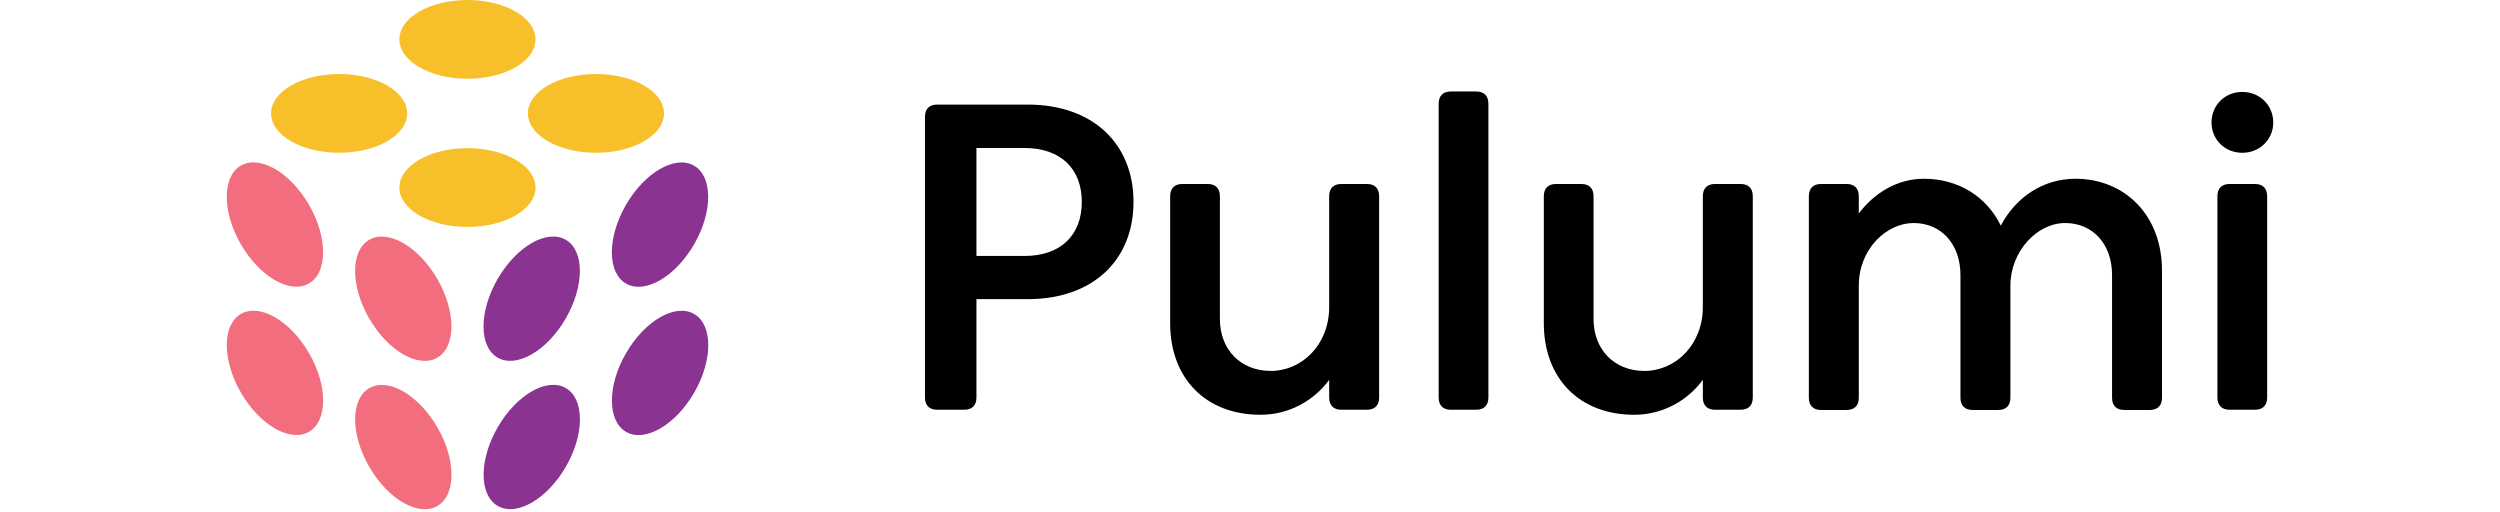 <?xml version="1.0" encoding="UTF-8"?>
<svg width="151.316" height="30.967" viewBox="0 0 512 128" version="1.1" xmlns="http://www.w3.org/2000/svg" preserveAspectRatio="xMidYMid">
    <title>Pulumi</title>
    <g>
        <g>
            <path d="M20.567,70.921 C25.279,68.2 25.287,59.393 20.585,51.248 C15.882,43.104 8.251,38.707 3.539,41.428 C-1.173,44.148 -1.181,52.956 3.522,61.1 C8.224,69.244 15.855,73.641 20.567,70.921 Z M20.595,88.36 C25.298,96.504 25.29,105.311 20.578,108.032 C15.866,110.752 8.234,106.355 3.532,98.211 C-1.17,90.067 -1.162,81.259 3.55,78.539 C8.262,75.819 15.893,80.215 20.595,88.36 Z M52.705,106.924 C57.407,115.068 57.4,123.875 52.688,126.597 C47.976,129.317 40.344,124.92 35.642,116.775 C30.94,108.631 30.948,99.824 35.66,97.103 C40.372,94.383 48.003,98.779 52.705,106.924 Z M52.695,69.813 C57.397,77.957 57.389,86.765 52.677,89.485 C47.965,92.206 40.334,87.809 35.632,79.665 C30.929,71.521 30.937,62.713 35.649,59.993 C40.361,57.272 47.993,61.669 52.695,69.813 Z" fill="#F26E7E"></path>
            <path d="M116.93,61.121 C121.632,52.976 121.625,44.169 116.913,41.448 C112.201,38.728 104.569,43.125 99.867,51.269 C95.165,59.413 95.173,68.221 99.885,70.941 C104.596,73.662 112.228,69.265 116.93,61.121 Z M116.931,78.551 C121.643,81.271 121.651,90.079 116.949,98.223 C112.247,106.367 104.615,110.764 99.903,108.043 C95.191,105.323 95.183,96.515 99.886,88.371 C104.588,80.227 112.219,75.83 116.931,78.551 Z M84.828,97.084 C89.54,99.805 89.547,108.612 84.845,116.757 C80.143,124.9 72.511,129.297 67.8,126.577 C63.088,123.857 63.08,115.049 67.782,106.905 C72.484,98.761 80.116,94.364 84.828,97.084 Z M84.81,59.982 C89.521,62.702 89.529,71.51 84.827,79.654 C80.125,87.798 72.493,92.195 67.781,89.475 C63.069,86.754 63.062,77.947 67.764,69.803 C72.466,61.658 80.098,57.261 84.81,59.982 Z" fill="#8A3391"></path>
            <path d="M77.248,9.852 C77.248,15.293 69.625,19.703 60.22,19.703 C50.816,19.703 43.192,15.293 43.192,9.852 C43.192,4.411 50.816,0 60.22,0 C69.625,0 77.248,4.411 77.248,9.852 Z M45.145,28.366 C45.145,33.807 37.521,38.218 28.117,38.218 C18.713,38.218 11.089,33.807 11.089,28.366 C11.089,22.926 18.713,18.515 28.117,18.515 C37.521,18.515 45.145,22.926 45.145,28.366 Z M92.365,38.218 C101.77,38.218 109.394,33.807 109.394,28.366 C109.394,22.926 101.77,18.515 92.365,18.515 C82.961,18.515 75.337,22.926 75.337,28.366 C75.337,33.807 82.961,38.218 92.365,38.218 Z M77.248,46.923 C77.248,52.364 69.625,56.774 60.22,56.774 C50.816,56.774 43.192,52.364 43.192,46.923 C43.192,41.482 50.816,37.071 60.22,37.071 C69.625,37.071 77.248,41.482 77.248,46.923 Z" fill="#F7BF2A"></path>
        </g>
        <path d="M306.258,22.889 L312.589,22.889 C314.554,22.889 315.645,23.981 315.645,25.946 L315.645,99.456 C315.645,101.421 314.554,102.512 312.589,102.512 L306.258,102.512 C304.293,102.512 303.202,101.421 303.202,99.456 L303.202,25.946 C303.202,23.981 304.293,22.889 306.258,22.889 Z M184.506,102.512 C186.47,102.512 187.562,101.42 187.562,99.456 L187.562,74.843 L200.386,74.843 C216.649,74.843 226.855,65.129 226.855,50.503 C226.855,35.932 216.649,26.164 200.386,26.164 L177.739,26.164 C175.774,26.164 174.682,27.255 174.682,29.22 L174.682,99.456 C174.682,101.42 175.774,102.512 177.739,102.512 L184.506,102.512 Z M187.562,37.024 L199.568,37.024 C208.736,37.024 213.921,42.317 213.921,50.503 C213.921,58.744 208.736,64.037 199.568,64.037 L187.562,64.037 L187.562,37.024 Z M236.024,49.085 L236.024,80.846 C236.024,94.763 245.029,103.767 258.618,103.767 C265.821,103.767 271.988,100.22 275.808,95.035 L275.808,99.456 C275.808,101.42 276.899,102.512 278.864,102.512 L285.249,102.512 C287.214,102.512 288.305,101.42 288.305,99.456 L288.305,49.085 C288.305,47.12 287.214,46.028 285.249,46.028 L278.864,46.028 C276.899,46.028 275.808,47.12 275.808,49.085 L275.808,76.808 C275.808,86.194 269.041,92.798 261.183,92.798 C253.651,92.798 248.467,87.45 248.467,79.809 L248.467,49.085 C248.467,47.12 247.376,46.028 245.411,46.028 L239.08,46.028 C237.115,46.028 236.024,47.12 236.024,49.085 Z M329.508,49.085 L329.508,80.846 C329.508,94.763 338.512,103.767 352.101,103.767 C359.305,103.767 365.472,100.22 369.292,95.035 L369.292,99.456 C369.292,101.42 370.383,102.512 372.348,102.512 L378.733,102.512 C380.698,102.512 381.789,101.42 381.789,99.456 L381.789,49.085 C381.789,47.12 380.698,46.028 378.733,46.028 L372.348,46.028 C370.383,46.028 369.292,47.12 369.292,49.085 L369.292,76.808 C369.292,86.194 362.525,92.798 354.665,92.798 C347.135,92.798 341.95,87.45 341.95,79.809 L341.95,49.085 C341.95,47.12 340.858,46.028 338.895,46.028 L332.564,46.028 C330.599,46.028 329.508,47.12 329.508,49.085 Z M484.168,67.694 L484.168,99.511 C484.168,101.475 483.076,102.567 481.113,102.567 L474.728,102.567 C472.763,102.567 471.671,101.475 471.671,99.511 L471.671,68.786 C471.671,61.145 466.924,55.797 459.937,55.797 C452.897,55.797 446.24,62.892 446.24,71.46 L446.24,99.511 C446.24,101.475 445.148,102.567 443.184,102.567 L436.799,102.567 C434.834,102.567 433.742,101.475 433.742,99.511 L433.742,68.786 C433.742,61.145 428.995,55.797 422.01,55.797 C415.297,55.797 408.311,62.237 408.311,71.46 L408.311,99.511 C408.311,101.475 407.22,102.567 405.255,102.567 L398.87,102.567 C396.906,102.567 395.815,101.475 395.815,99.511 L395.815,49.085 C395.815,47.12 396.906,46.029 398.87,46.029 L405.255,46.029 C407.22,46.029 408.311,47.12 408.311,49.085 L408.311,53.396 C412.295,48.157 418.026,44.719 424.629,44.719 C433.142,44.719 440.291,49.139 443.839,56.452 C447.549,49.358 454.426,44.719 462.502,44.719 C474.782,44.719 484.168,53.778 484.168,67.694 Z M512,30.639 C512,26.328 508.616,22.999 504.25,22.999 C499.884,22.999 496.556,26.328 496.556,30.639 C496.556,34.896 499.884,38.225 504.25,38.225 C508.616,38.225 512,34.896 512,30.639 Z M510.472,49.085 C510.472,47.12 509.381,46.029 507.416,46.029 L501.085,46.029 C499.12,46.029 498.029,47.12 498.029,49.085 L498.029,99.456 C498.029,101.421 499.12,102.512 501.085,102.512 L507.416,102.512 C509.381,102.512 510.472,101.421 510.472,99.456 L510.472,49.085 Z" fill="#000000"></path>
    </g>
</svg>
